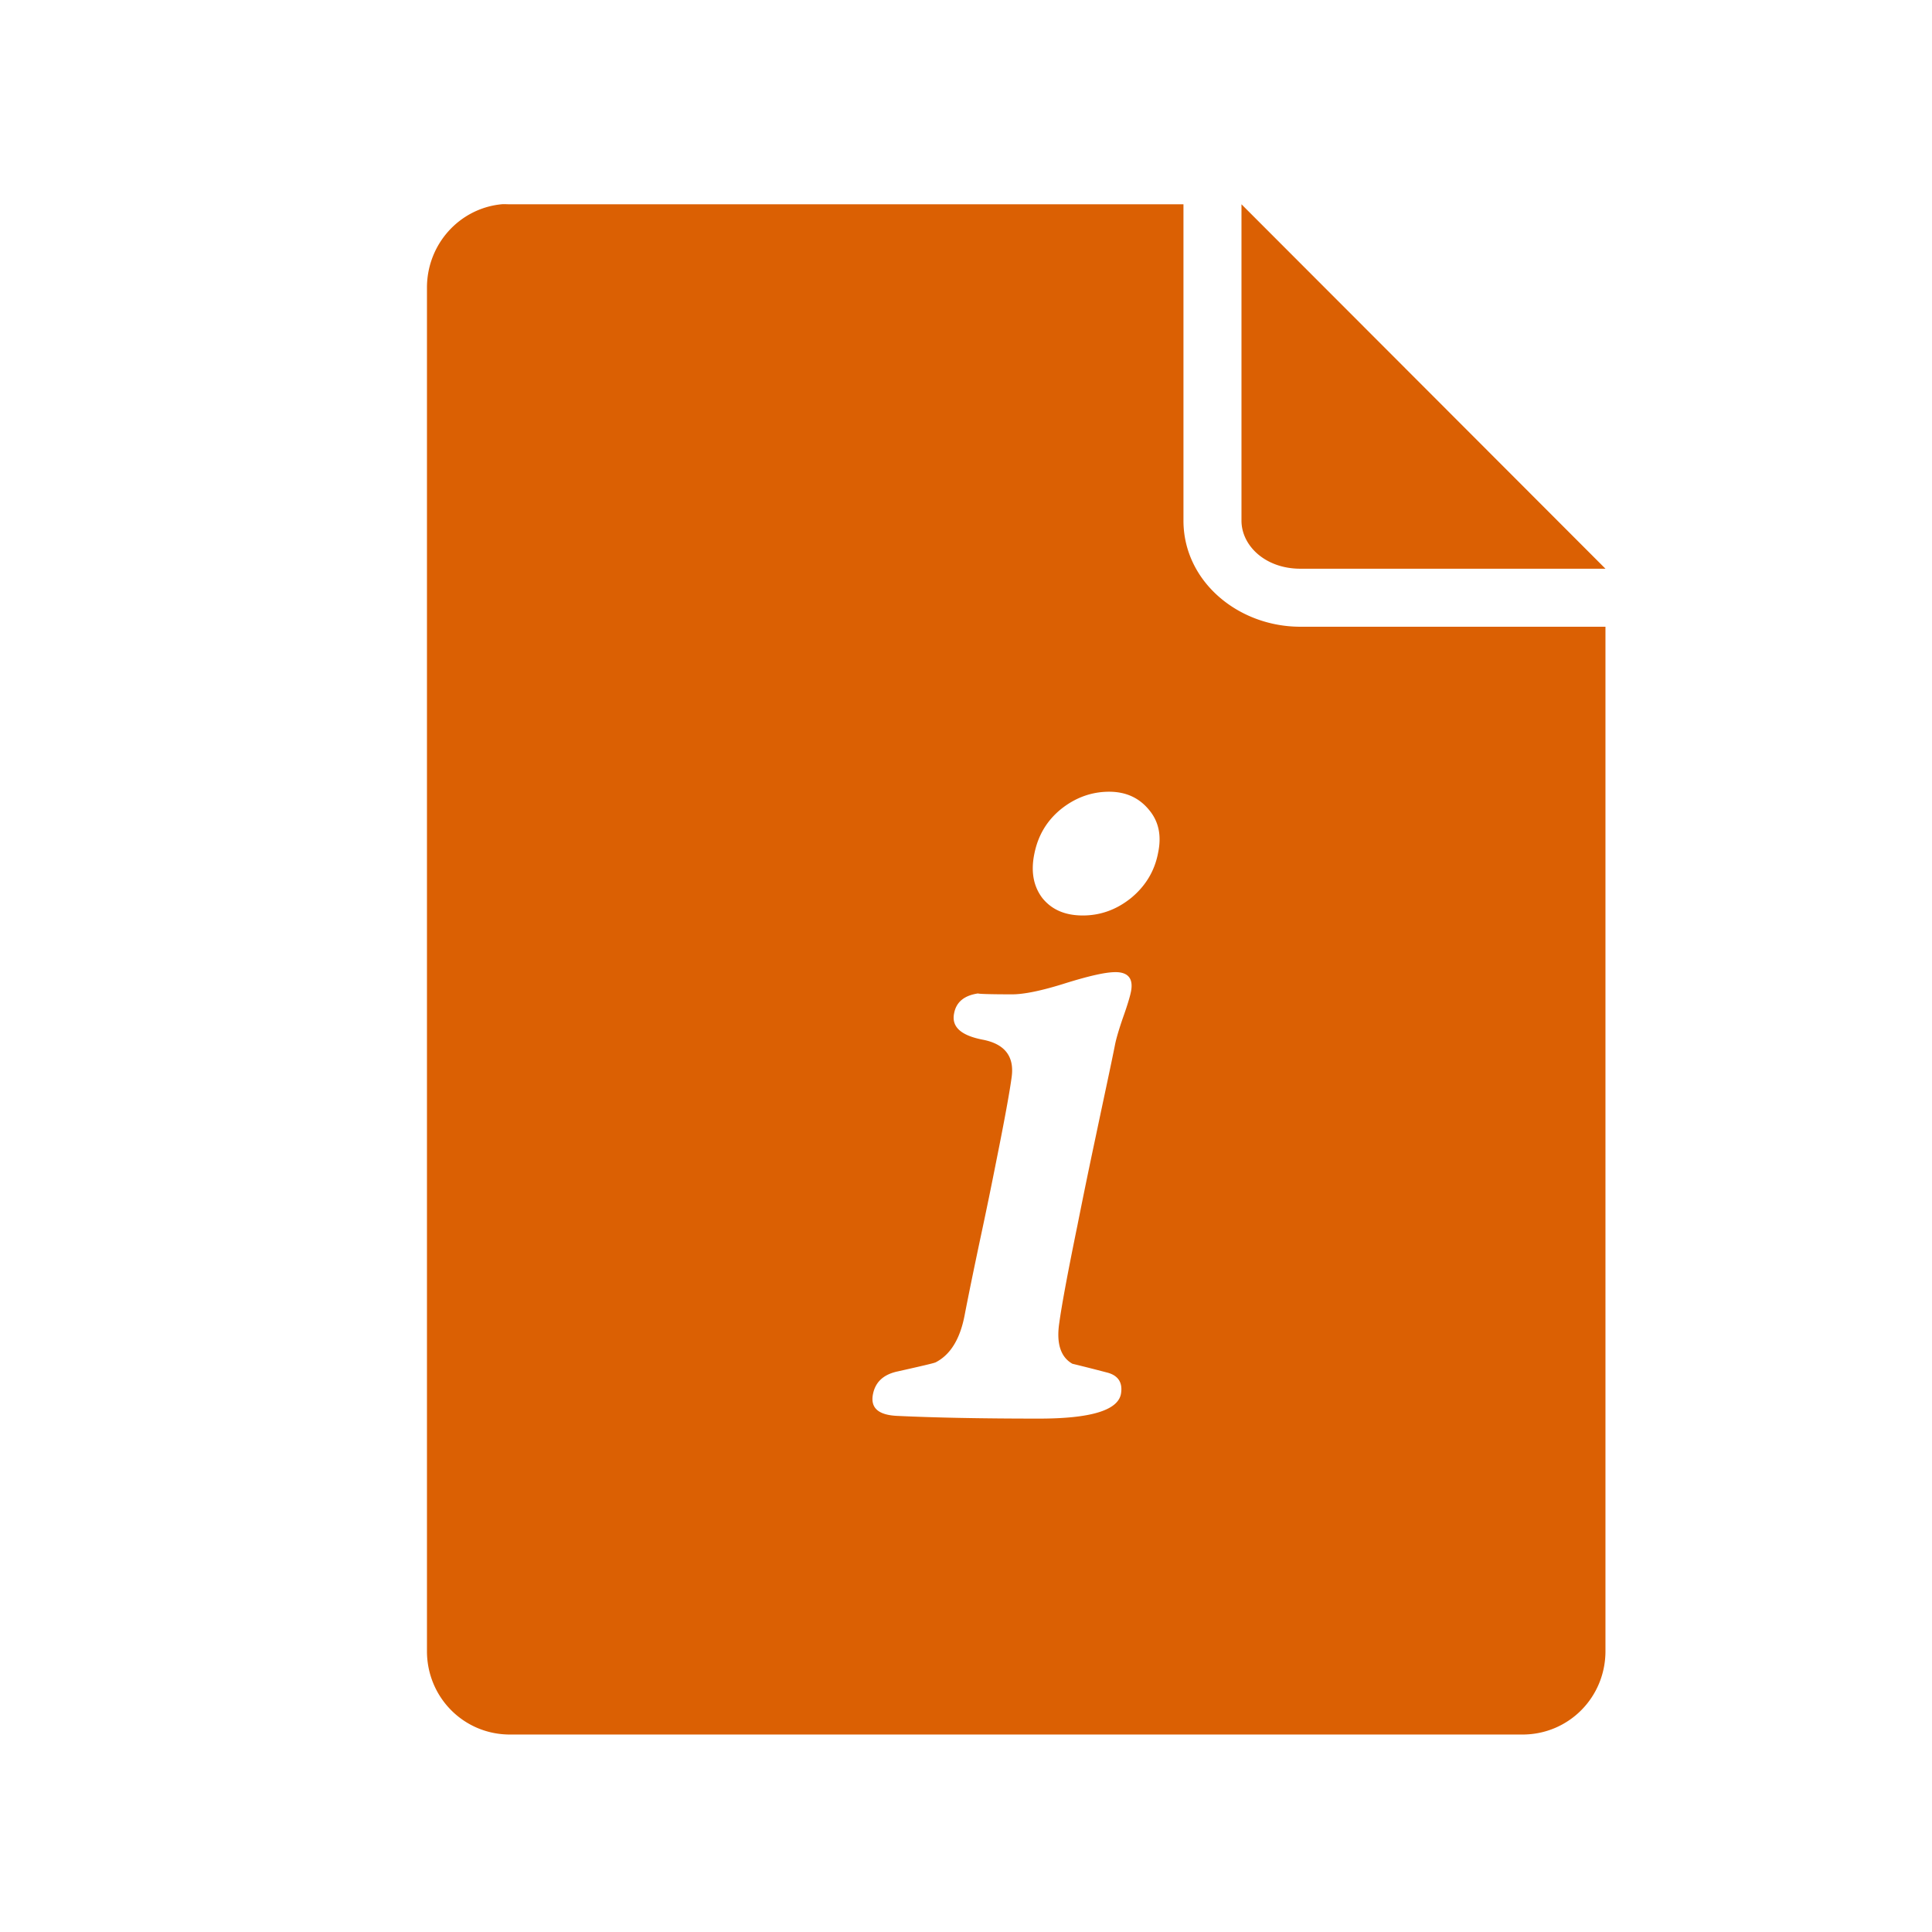 <?xml version="1.0" standalone="no"?><!DOCTYPE svg PUBLIC "-//W3C//DTD SVG 1.1//EN" "http://www.w3.org/Graphics/SVG/1.1/DTD/svg11.dtd"><svg t="1745933968763" class="icon" viewBox="0 0 1024 1024" version="1.1" xmlns="http://www.w3.org/2000/svg" p-id="2636" xmlns:xlink="http://www.w3.org/1999/xlink" width="200" height="200"><path d="M265.697 108.277c-22.31 2.26-39.4 21.257-39.4 44.205v722.65c0 24.478 19.488 44.205 43.966 44.205h536.698c24.478 0 43.966-19.727 43.966-44.205V332.183H689.247c-33.104 0-61.986-24.147-61.986-56.221V108.277H270.264c-1.538 0-3.075-0.154-4.567 0z m392.314 0v167.693c0 13.177 12.546 25.462 31.235 25.462h161.681L658.011 108.277z m-70.151 311.354c9.018 0 15.991 3.329 21.141 9.61 5.151 6.119 6.734 13.646 4.805 22.825-1.768 9.333-6.442 17.344-14.176 23.778-7.726 6.281-16.367 9.379-25.7 9.379-9.341 0-16.39-3.021-21.38-9.133-4.836-6.281-6.258-14.207-4.328-23.548 1.93-9.656 6.535-17.428 13.938-23.54 7.565-6.119 16.206-9.371 25.7-9.371z m3.367 95.62c6.919 0 9.61 3.644 8.164 10.563-0.646 3.06-2.076 7.657-4.321 13.938-2.091 6.119-3.444 10.717-4.082 13.938-2.099 10.617-5.589 26.638-10.094 48.049a3489.046 3489.046 0 0 0-9.848 47.803c-5.151 25.116-8.326 42.321-9.61 51.654-1.614 10.786 0.692 18.082 6.965 21.626 5.958 1.445 11.901 2.952 18.02 4.559 6.112 1.453 8.81 5.258 7.688 11.532-1.768 8.687-16.283 12.977-43.482 12.977-29.621 0-54.76-0.477-75.202-1.445-9.979-0.484-14.176-4.29-12.731-11.532 1.284-6.435 5.566-10.402 12.977-12.008 12.224-2.737 19.05-4.321 20.173-4.805 7.888-4.028 12.962-12.354 15.376-24.747 1.768-9.172 4.551-22.894 8.41-41.083a2431.948 2431.948 0 0 0 8.41-40.837c4.505-22.371 7.203-37.286 8.172-44.689 1.445-10.786-3.629-17.451-15.376-19.696-11.593-2.253-16.59-6.85-15.145-13.938 1.107-5.973 5.335-9.51 12.739-10.571-0.085 0.246 5.904 0.484 18.02 0.484 6.273 0 15.629-1.907 27.868-5.766 12.393-3.867 21.433-6.004 26.907-6.004z" fill="#db6003" p-id="2637"></path></svg>